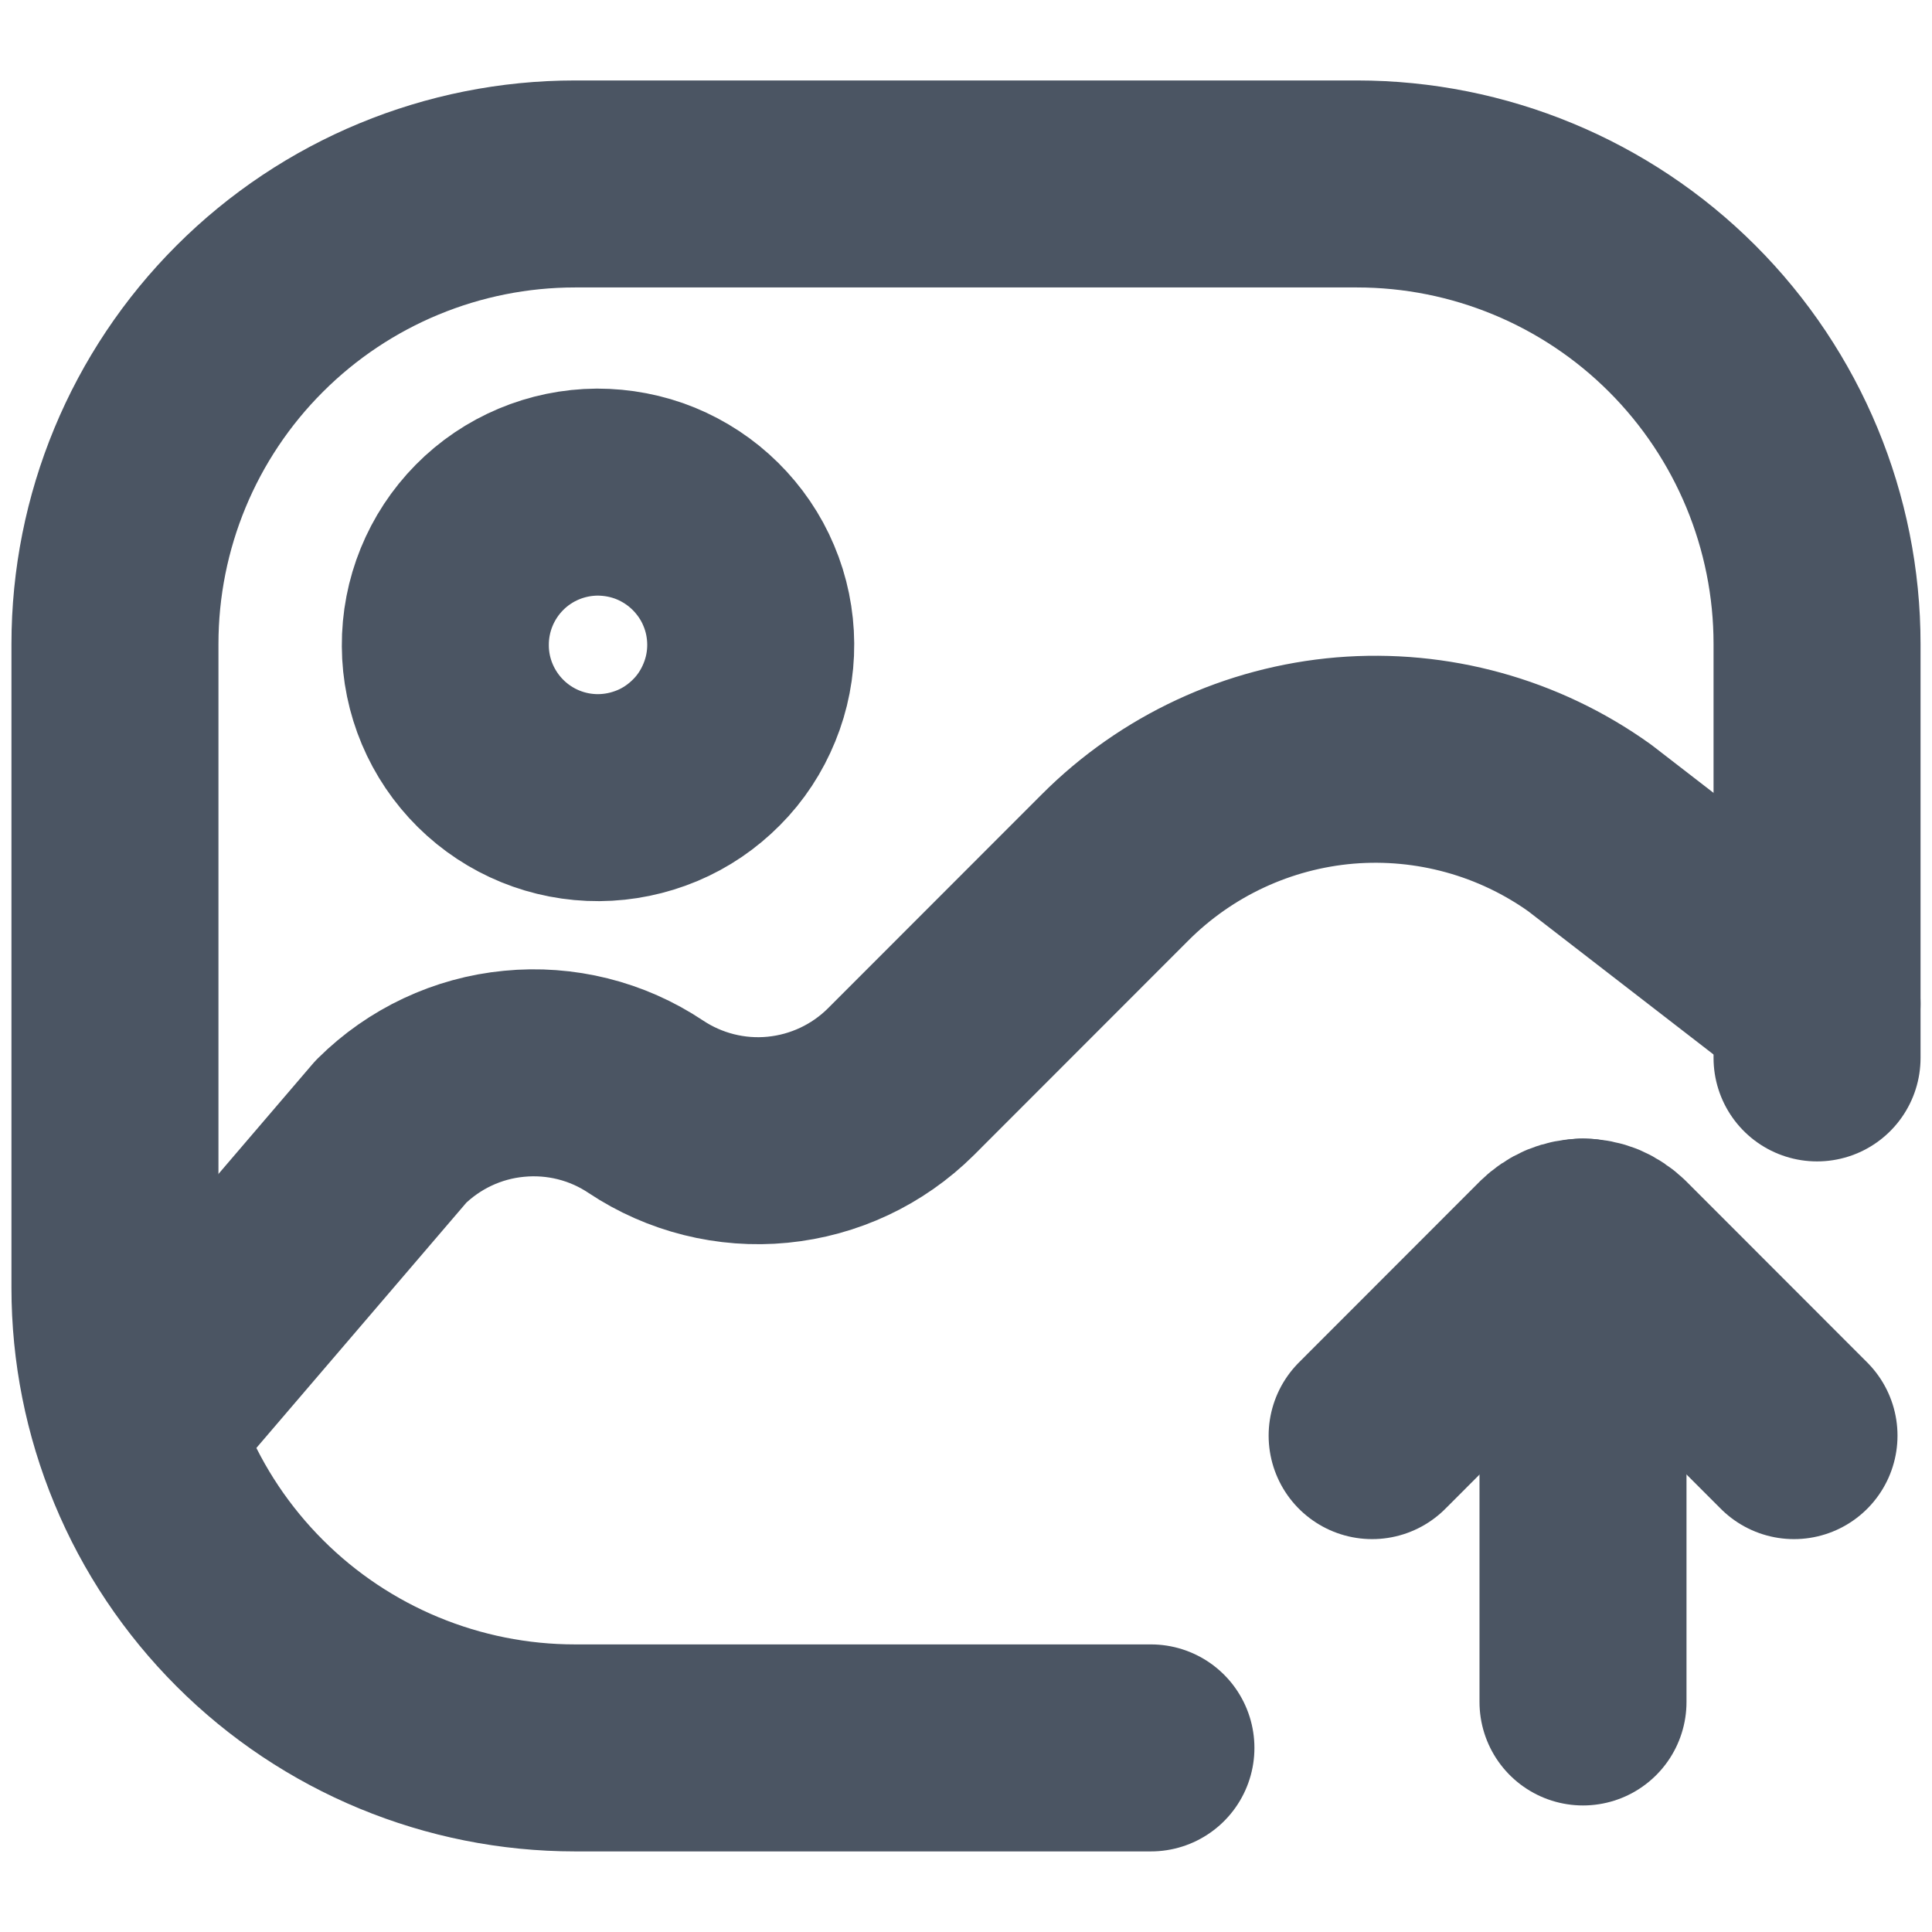 <svg width="14" height="14" viewBox="0 0 14 14" fill="none" xmlns="http://www.w3.org/2000/svg">
<path d="M13.167 7.666V4.666C13.167 3.782 12.815 2.934 12.19 2.309C11.565 1.684 10.717 1.333 9.833 1.333H4.167C3.283 1.333 2.435 1.684 1.81 2.309C1.184 2.934 0.833 3.782 0.833 4.666V9.333C0.833 9.771 0.919 10.204 1.087 10.609C1.254 11.013 1.5 11.38 1.81 11.69C2.435 12.315 3.283 12.666 4.167 12.666H8.34" stroke="#4B5563" stroke-width="1.5" stroke-linecap="round" stroke-linejoin="round"/>
<path d="M1.007 10.333L2.833 8.2C3.073 7.962 3.388 7.813 3.725 7.781C4.061 7.748 4.399 7.832 4.68 8.02C4.961 8.207 5.299 8.292 5.635 8.259C5.972 8.226 6.287 8.078 6.527 7.84L8.08 6.286C8.526 5.839 9.117 5.564 9.747 5.511C10.377 5.459 11.006 5.632 11.52 6L13.167 7.273M4.34 5.78C4.485 5.779 4.629 5.749 4.763 5.693C4.897 5.637 5.018 5.554 5.12 5.451C5.223 5.348 5.303 5.225 5.358 5.09C5.413 4.956 5.441 4.812 5.44 4.666C5.439 4.521 5.41 4.377 5.353 4.243C5.297 4.109 5.214 3.988 5.111 3.886C5.008 3.784 4.885 3.703 4.751 3.648C4.616 3.593 4.472 3.566 4.327 3.566C4.033 3.568 3.752 3.686 3.546 3.895C3.34 4.104 3.225 4.386 3.227 4.68C3.228 4.973 3.347 5.254 3.555 5.46C3.764 5.667 4.046 5.782 4.34 5.78Z" stroke="#4B5563" stroke-width="1.5" stroke-linecap="round" stroke-linejoin="round"/>
<path d="M11.471 9V12.333" stroke="#4B5563" stroke-width="1.5" stroke-miterlimit="10" stroke-linecap="round"/>
<path d="M13 10.403L11.689 9.091C11.66 9.063 11.626 9.04 11.589 9.024C11.552 9.009 11.512 9.001 11.471 9.001C11.431 9.001 11.391 9.009 11.354 9.024C11.316 9.04 11.283 9.063 11.254 9.091L9.943 10.403" stroke="#4B5563" stroke-width="1.5" stroke-linecap="round" stroke-linejoin="round"/>
</svg>
